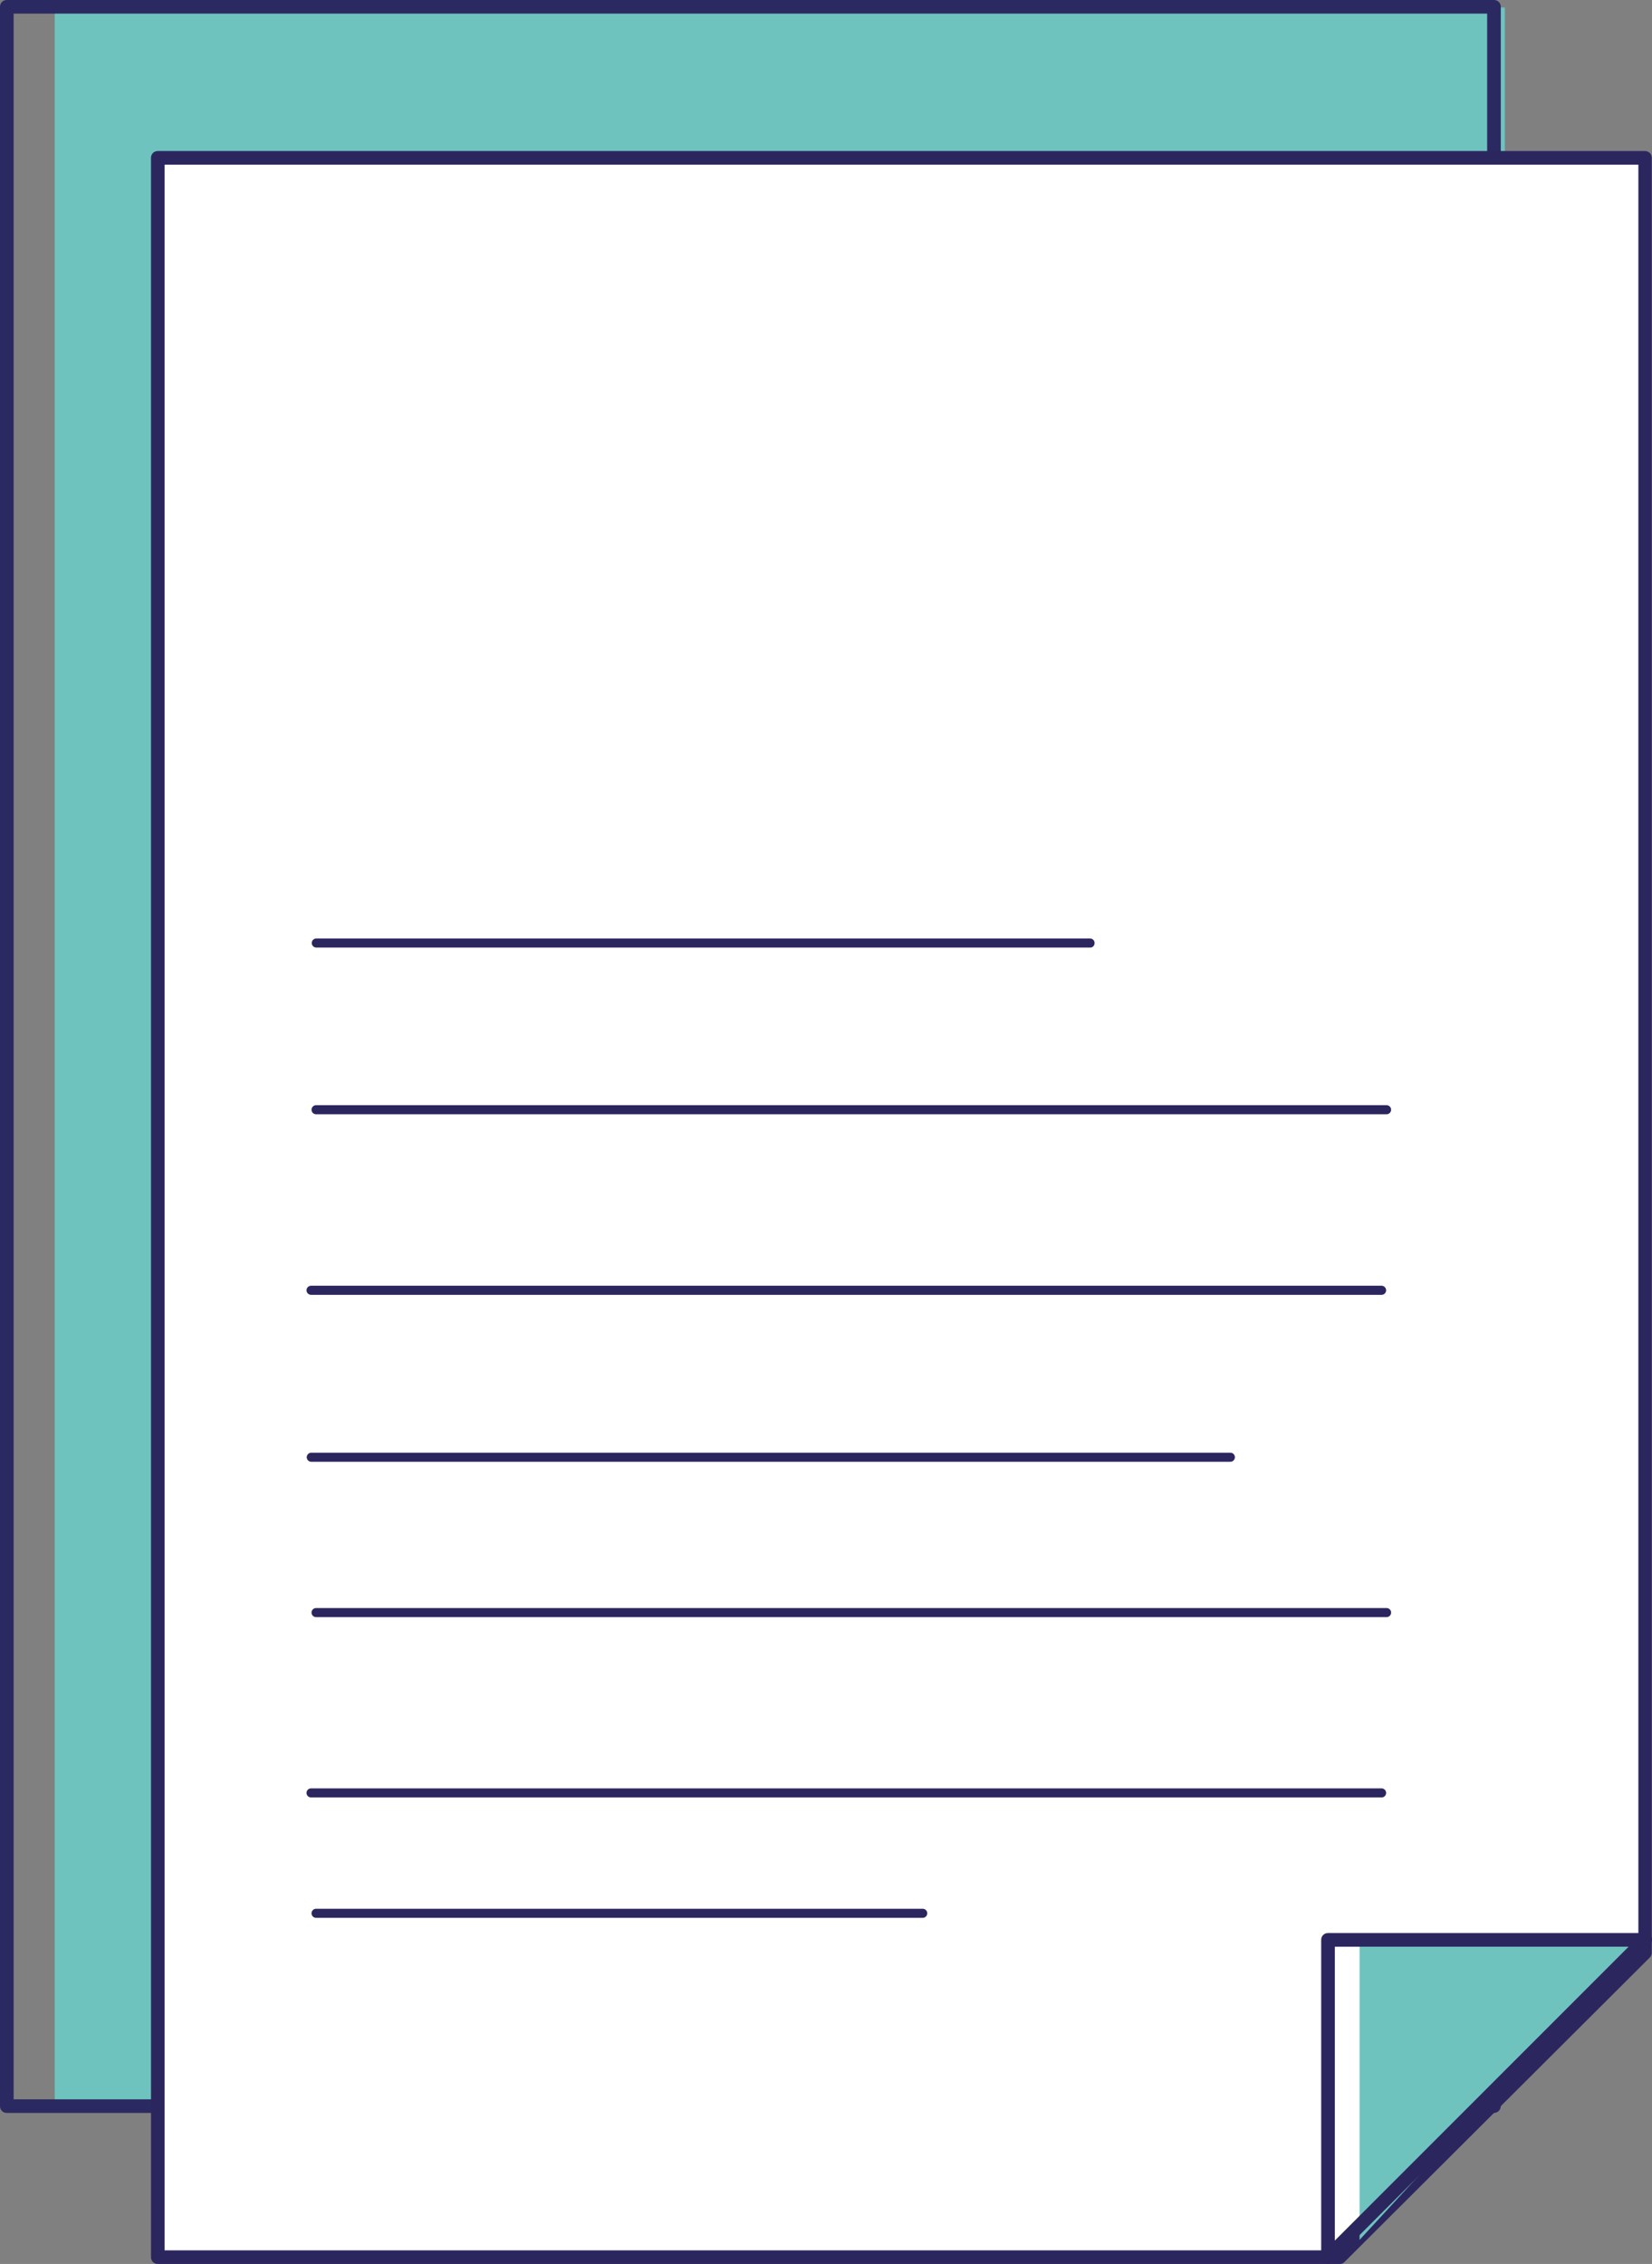 <?xml version="1.0" encoding="utf-8"?>
<!-- Generator: Adobe Illustrator 26.0.2, SVG Export Plug-In . SVG Version: 6.00 Build 0)  -->
<svg version="1.1" id="Ebene_1" xmlns="http://www.w3.org/2000/svg" xmlns:xlink="http://www.w3.org/1999/xlink" x="0px" y="0px"
	 viewBox="0 0 72.76 99.68" style="enable-background:new 0 0 72.76 99.68;" xml:space="preserve">
<rect x="0" y="0" width="72.76" height="99.68" fill="#808080" stroke="none"/>
<style type="text/css">
	.st0{fill:#6EC3BF;}
	.st1{clip-path:url(#SVGID_00000015324453456762527950000008291386053393729707_);}
	.st2{fill:#2B2961;}
	.st3{clip-path:url(#SVGID_00000083055204450591624410000011953198517797665723_);}
	.st4{clip-path:url(#SVGID_00000167393439653438641120000017093373821398800015_);}
	.st5{clip-path:url(#SVGID_00000134236382625208881530000017032891876663395237_);}
	.st6{clip-path:url(#SVGID_00000076577246687437653180000004205576581856394113_);}
	.st7{clip-path:url(#SVGID_00000163760974183045349930000001770607121885311116_);}
	.st8{clip-path:url(#SVGID_00000119836596901462233570000001465095891330739381_);}
	.st9{clip-path:url(#SVGID_00000116198942290105451600000009709160106534968705_);}
	.st10{clip-path:url(#SVGID_00000013873325332411183400000009591531556275117198_);}
	.st11{clip-path:url(#SVGID_00000013882947405155183470000014205763833282148502_);}
	.st12{clip-path:url(#SVGID_00000054248206881565656890000014875206823814589366_);}
	.st13{clip-path:url(#SVGID_00000137125335137021947130000009369370556320224669_);}
	.st14{clip-path:url(#SVGID_00000149363996073324669560000013840870658822098824_);}
	.st15{clip-path:url(#SVGID_00000068636069985992696430000005174074746414174859_);}
	.st16{clip-path:url(#SVGID_00000181064768670890064970000014781499286202153399_);}
	.st17{clip-path:url(#SVGID_00000055671218627009937830000003557349344649120157_);}
	.st18{clip-path:url(#SVGID_00000075871521549175662950000003634097320260996014_);}
	.st19{clip-path:url(#SVGID_00000169556219689251709670000015997198192795662984_);}
	.st20{clip-path:url(#SVGID_00000155829031919339194850000014482798120370452624_);}
	.st21{clip-path:url(#SVGID_00000059285698956598294870000013186275207152619654_);}
	.st22{clip-path:url(#SVGID_00000061449715896399789600000016687084979977165734_);}
	.st23{clip-path:url(#SVGID_00000048498757221972937430000000660930529923916201_);}
	.st24{clip-path:url(#SVGID_00000007426788438972187240000014230012788908061078_);}
	.st25{clip-path:url(#SVGID_00000015318271571902043530000016283621316935448203_);}
	.st26{clip-path:url(#SVGID_00000181794449819366304630000011611854702219261062_);}
	.st27{clip-path:url(#SVGID_00000170971814254318381190000000327804668090016925_);}
	.st28{clip-path:url(#SVGID_00000138566916921128790310000007179894096643728792_);}
	.st29{clip-path:url(#SVGID_00000034084606363814544460000006233592379705495961_);}
	.st30{clip-path:url(#SVGID_00000034769541758791710050000010830993515014854785_);}
	.st31{clip-path:url(#SVGID_00000101098568764346085830000006088637329423303851_);}
	.st32{clip-path:url(#SVGID_00000029747566645587175760000013670181414358403263_);}
	.st33{clip-path:url(#SVGID_00000130609102834212002600000012332859244934108334_);}
	.st34{clip-path:url(#SVGID_00000080911584269770055380000011739678553084455041_);}
	.st35{clip-path:url(#SVGID_00000177482484565912170910000017232482115915845284_);}
	.st36{clip-path:url(#SVGID_00000070114533718842166920000000099432482267710348_);}
	.st37{clip-path:url(#SVGID_00000007391785209275236670000001311979819988810934_);}
	.st38{clip-path:url(#SVGID_00000114756321654057802260000011252411227571095741_);}
	.st39{clip-path:url(#SVGID_00000173863372361184927400000003359426435014437014_);}
	.st40{clip-path:url(#SVGID_00000140000631833396595940000008363700451352792964_);}
	.st41{clip-path:url(#SVGID_00000119108811049032838040000009556701339882273963_);}
	.st42{clip-path:url(#SVGID_00000151519655659245424000000008883613144868164489_);}
	.st43{clip-path:url(#SVGID_00000083063660181005758990000014598075462680755344_);}
	.st44{clip-path:url(#SVGID_00000016041747073483874160000013750234409152081599_);}
	.st45{clip-path:url(#SVGID_00000111179859922515381880000001892993916598730122_);}
	.st46{clip-path:url(#SVGID_00000088128511640990000030000010257135410728108977_);}
	.st47{clip-path:url(#SVGID_00000029727849208893753890000012685240463125019058_);}
	.st48{clip-path:url(#SVGID_00000059291164209727072410000001096779130839590310_);}
	.st49{clip-path:url(#SVGID_00000092457237389064440690000003021849805909804479_);}
	.st50{clip-path:url(#SVGID_00000170965478792902659140000011483308936556806052_);}
	.st51{clip-path:url(#SVGID_00000023249571866632136770000006456618916845964446_);}
	.st52{clip-path:url(#SVGID_00000101086304664948929230000006183428758785837725_);}
	.st53{clip-path:url(#SVGID_00000006672460782571009530000009849854095349037731_);}
	.st54{clip-path:url(#SVGID_00000051359880603658593680000006669845126306862472_);}
	.st55{clip-path:url(#SVGID_00000180368866488574223380000017827672217657513608_);}
	.st56{clip-path:url(#SVGID_00000106108761839609206170000004608816329927610497_);}
	.st57{clip-path:url(#SVGID_00000150082977045844274880000006024342498757724591_);}
	.st58{clip-path:url(#SVGID_00000164486162431782106470000016610216488472148370_);}
	.st59{clip-path:url(#SVGID_00000006691639487668197890000010507294684733656998_);}
	.st60{clip-path:url(#SVGID_00000174597645259215661370000001796756999485179779_);}
	.st61{clip-path:url(#SVGID_00000102533103988888383360000004251310667033111177_);}
	.st62{clip-path:url(#SVGID_00000118377270914807872150000016211155738938809279_);}
	.st63{clip-path:url(#SVGID_00000042005629801781239230000011817146259792687001_);}
	.st64{clip-path:url(#SVGID_00000149341255557901275870000011935364046697169834_);}
	.st65{clip-path:url(#SVGID_00000003063414599742880380000010556591558834256786_);}
	.st66{clip-path:url(#SVGID_00000119075543918722135590000007798404863726503340_);}
	.st67{clip-path:url(#SVGID_00000160160426079292906440000004882105946451218097_);}
	.st68{clip-path:url(#SVGID_00000016792379721311128370000009713747239824587415_);}
	.st69{clip-path:url(#SVGID_00000152238206285780260170000006565013386547765645_);}
	.st70{clip-path:url(#SVGID_00000163048274985485059910000014119837389890253452_);}
	.st71{clip-path:url(#SVGID_00000121275986623572140020000015328030545191995560_);}
	.st72{clip-path:url(#SVGID_00000151535402046997423620000016068418391040523197_);}
	.st73{clip-path:url(#SVGID_00000168797120686220445200000005323639688732779451_);}
	.st74{clip-path:url(#SVGID_00000042734508002242385410000005620763861761232790_);}
	.st75{clip-path:url(#SVGID_00000049921719848900770110000001365441982615946629_);}
	.st76{clip-path:url(#SVGID_00000096755611482360140170000006945086726980946085_);}
	.st77{clip-path:url(#SVGID_00000119806008145201569060000000425512868929059461_);}
	.st78{clip-path:url(#SVGID_00000091014049210325488740000001890933620713037729_);}
	.st79{clip-path:url(#SVGID_00000145019236735871090420000010445732794679058567_);}
	.st80{clip-path:url(#SVGID_00000150823320877907527180000011344817410944369069_);}
	.st81{clip-path:url(#SVGID_00000129170966081394148450000017813253977671360429_);}
	.st82{clip-path:url(#SVGID_00000083079275111251100070000015983321389531210391_);}
	.st83{clip-path:url(#SVGID_00000137825950367779137140000000538261958915153076_);}
	.st84{clip-path:url(#SVGID_00000124843899177354470600000006859692851397776515_);}
	.st85{clip-path:url(#SVGID_00000151537104330591981210000001977810472427694751_);}
	.st86{clip-path:url(#SVGID_00000060023990111360578030000010413422656310344846_);}
	.st87{clip-path:url(#SVGID_00000129194432358115231290000002792297259406415277_);}
	.st88{clip-path:url(#SVGID_00000152265919994808781760000002391514380524196535_);}
	.st89{clip-path:url(#SVGID_00000178205461979602089330000014482761307753074868_);}
	.st90{clip-path:url(#SVGID_00000098199475734868091190000007533404552222660741_);}
	.st91{clip-path:url(#SVGID_00000103248303583662292620000008617630095067179414_);}
	.st92{clip-path:url(#SVGID_00000164496514403360889440000002711666249612344475_);}
	.st93{clip-path:url(#SVGID_00000080905708735962976920000013602499667195682236_);}
	.st94{clip-path:url(#SVGID_00000147185304333992740160000018367667128672506002_);}
	.st95{clip-path:url(#SVGID_00000058579165501146575720000015985311228559578266_);}
	.st96{clip-path:url(#SVGID_00000166653419038015170260000005404834323344245128_);}
	.st97{clip-path:url(#SVGID_00000106848595569359262570000016770268628855637120_);}
	.st98{clip-path:url(#SVGID_00000130624955219763243920000002483280684850393234_);}
	.st99{clip-path:url(#SVGID_00000107583304960383454270000000342224110634579090_);}
	.st100{clip-path:url(#SVGID_00000161605770844563330750000006236863761000585659_);}
	.st101{clip-path:url(#SVGID_00000039108544659408907700000011694026927848830618_);}
	.st102{clip-path:url(#SVGID_00000183220999415169283210000004581636674529881518_);}
	.st103{clip-path:url(#SVGID_00000098198303610595382070000015910074363150159490_);}
	.st104{clip-path:url(#SVGID_00000095311950545458063890000003821137010609596828_);}
	.st105{clip-path:url(#SVGID_00000133518474060878770740000014541995347818971564_);}
	.st106{clip-path:url(#SVGID_00000051354151430872589630000006915745252885341077_);}
	.st107{clip-path:url(#SVGID_00000074423094147384286100000001367697876334346681_);}
	.st108{clip-path:url(#SVGID_00000101084538215470608100000004683000859069027496_);}
	.st109{clip-path:url(#SVGID_00000150806685878383307610000017858933942602292144_);}
	.st110{clip-path:url(#SVGID_00000179624281488104038840000011914249722009612686_);}
	.st111{clip-path:url(#SVGID_00000126322586046504945490000012426952764270281378_);}
	.st112{clip-path:url(#SVGID_00000116934261821590682530000013622287610238426765_);}
	.st113{clip-path:url(#SVGID_00000146488384033402725730000009542649703183013550_);}
	.st114{clip-path:url(#SVGID_00000112626088806469517790000016175621447042951082_);}
	.st115{clip-path:url(#SVGID_00000093177876142316527260000004390121105648881797_);}
	.st116{clip-path:url(#SVGID_00000016785730922791841040000011764757354968061059_);}
	.st117{clip-path:url(#SVGID_00000075143159172934131160000000723005997555761825_);}
	.st118{clip-path:url(#SVGID_00000060019115001421975100000000848715859104864128_);}
	.st119{clip-path:url(#SVGID_00000028319775376465962520000004573364597337909690_);}
	.st120{clip-path:url(#SVGID_00000118383915417104821770000013526931197445848500_);}
	.st121{clip-path:url(#SVGID_00000100341090884903897910000005246576651206426758_);}
	.st122{clip-path:url(#SVGID_00000160165584580158414240000005063296226777127595_);}
	.st123{clip-path:url(#SVGID_00000058561696260163607240000009539093946812428433_);}
	.st124{clip-path:url(#SVGID_00000180361151822767318590000017425597458365315473_);}
	.st125{clip-path:url(#SVGID_00000077314066630743549310000005146619975248949164_);}
	.st126{clip-path:url(#SVGID_00000107560730557942100820000002129325130005704884_);}
	.st127{clip-path:url(#SVGID_00000093168456565808345600000002732069051344094338_);}
	.st128{clip-path:url(#SVGID_00000175305214535783940790000001041592855716938368_);}
	.st129{clip-path:url(#SVGID_00000183929847358356380030000013926010316350516658_);}
	.st130{clip-path:url(#SVGID_00000114043929663297144840000001602807332283041968_);}
	.st131{clip-path:url(#SVGID_00000039831484924010899760000007848303880532917922_);}
	.st132{clip-path:url(#SVGID_00000182514376075296488440000016763702071296568209_);}
	.st133{clip-path:url(#SVGID_00000060739994967060970820000008462060276607240854_);}
	.st134{clip-path:url(#SVGID_00000106117037815078565120000016690176000480733868_);}
	.st135{clip-path:url(#SVGID_00000171687970182954614750000001455070382234840459_);}
	.st136{clip-path:url(#SVGID_00000096774324062028281520000003797811764516217754_);}
	.st137{clip-path:url(#SVGID_00000156589959122805754850000008400403754811729340_);}
	.st138{clip-path:url(#SVGID_00000042712864840361577830000009218574344788811942_);}
	.st139{clip-path:url(#SVGID_00000160910385357095399480000017630015493450081693_);}
	.st140{clip-path:url(#SVGID_00000078026809412986178970000005121982652344992648_);}
	.st141{clip-path:url(#SVGID_00000137109623457071117420000017713289796177253304_);}
	.st142{clip-path:url(#SVGID_00000012461605289607893760000000940153947793741752_);}
	.st143{clip-path:url(#SVGID_00000073685317531556615060000004556019584526083749_);}
	.st144{clip-path:url(#SVGID_00000178170314175787888300000010417473215689807805_);}
	.st145{clip-path:url(#SVGID_00000088118195916227880620000017294465473851136443_);}
	.st146{clip-path:url(#SVGID_00000133486728933420878090000004480763128175180984_);}
	.st147{clip-path:url(#SVGID_00000003086847210385318020000006706413100132306611_);}
	.st148{clip-path:url(#SVGID_00000084491856380543637810000016899950729097404851_);}
	.st149{clip-path:url(#SVGID_00000143587084768557882650000007983598706117814689_);}
	.st150{clip-path:url(#SVGID_00000141454717339952055200000016485775983237035190_);}
	.st151{clip-path:url(#SVGID_00000013881629623406170050000000637664439041855417_);}
	.st152{clip-path:url(#SVGID_00000115497680016488672090000017414920844362924967_);}
	.st153{clip-path:url(#SVGID_00000005979363261254566280000007047509809339160246_);}
	.st154{clip-path:url(#SVGID_00000035523449173765819710000008160341250320292274_);}
	.st155{clip-path:url(#SVGID_00000002378127765583354240000004207984536472828853_);}
	.st156{clip-path:url(#SVGID_00000145779263528956881380000001357637399499779979_);}
	.st157{clip-path:url(#SVGID_00000077290663992270911760000008272158578424147899_);}
	.st158{clip-path:url(#SVGID_00000128483330063669213410000013240397612308048527_);}
	.st159{clip-path:url(#SVGID_00000107566251935687936400000015344625520835484585_);}
	.st160{clip-path:url(#SVGID_00000020398669146411752840000017276103046115946172_);}
	.st161{clip-path:url(#SVGID_00000170244493332749858270000004850554848478689954_);}
	.st162{clip-path:url(#SVGID_00000132771347610155937410000000722789256436775074_);}
	.st163{clip-path:url(#SVGID_00000136394846771810058980000003170045134634672817_);}
	.st164{clip-path:url(#SVGID_00000024696540851269221400000009257858134845766062_);}
	.st165{clip-path:url(#SVGID_00000065772988619092195340000006922051055425227945_);}
	.st166{clip-path:url(#SVGID_00000107565480864166834500000016311095091670076826_);}
	.st167{clip-path:url(#SVGID_00000034079141187311561100000010513857994020164739_);}
	.st168{clip-path:url(#SVGID_00000108302046483298113890000008235904497220225674_);}
	.st169{clip-path:url(#SVGID_00000103968691003707108680000016804958293649812635_);}
	.st170{clip-path:url(#SVGID_00000139973233042842471580000009430128151901183917_);}
	.st171{clip-path:url(#SVGID_00000020364385655475922890000011397555778493027973_);}
	.st172{clip-path:url(#SVGID_00000075875750012491357610000014455897890946549655_);}
	.st173{clip-path:url(#SVGID_00000007403449230223568590000007195792997681980547_);}
	.st174{clip-path:url(#SVGID_00000030487241080090861140000001326415230526430134_);}
	.st175{clip-path:url(#SVGID_00000170247910823328721720000015326890986918578613_);}
	.st176{clip-path:url(#SVGID_00000163033144326825643610000016660511226216786840_);}
	.st177{clip-path:url(#SVGID_00000067229080528248163460000001870180833631232667_);}
	.st178{clip-path:url(#SVGID_00000021088707574280751620000008401094971455590027_);}
	.st179{clip-path:url(#SVGID_00000019647221669315525290000014977632182293519037_);}
	.st180{clip-path:url(#SVGID_00000114783492609627703460000017769859469851922313_);}
	.st181{clip-path:url(#SVGID_00000039100392891434241730000004273192693140326058_);}
	.st182{clip-path:url(#SVGID_00000033365836411563750880000004578473058083209392_);}
	.st183{clip-path:url(#SVGID_00000150096365465926243210000001351658134582655900_);}
	.st184{clip-path:url(#SVGID_00000053543315464534416020000015299664848877910402_);}
	.st185{clip-path:url(#SVGID_00000067918061553256403800000006992710517915145890_);}
	.st186{clip-path:url(#SVGID_00000016768656158496701190000006837818276256037560_);}
	.st187{clip-path:url(#SVGID_00000040564949825150709770000003280611985501513650_);}
	.st188{clip-path:url(#SVGID_00000035527757271494831350000016379901439097238971_);}
	.st189{clip-path:url(#SVGID_00000155856903143202559750000001585445228783280807_);}
	.st190{clip-path:url(#SVGID_00000128486890645247463240000001353909673317193139_);}
	.st191{clip-path:url(#SVGID_00000098933497970267347990000001139126799665492109_);}
	.st192{clip-path:url(#SVGID_00000029767595769431420310000003039718308963328664_);}
	.st193{clip-path:url(#SVGID_00000145744017561001696860000013146280206874648997_);}
	.st194{clip-path:url(#SVGID_00000178925606516353249400000003636621878809751701_);}
	.st195{clip-path:url(#SVGID_00000109017239101403693010000004216083194529691790_);}
	.st196{clip-path:url(#SVGID_00000169559878542528047110000018072640756483324092_);}
	.st197{clip-path:url(#SVGID_00000156571082507512933570000011305950438357546422_);}
	.st198{clip-path:url(#SVGID_00000114065351521472043420000001386934056957740690_);}
	.st199{clip-path:url(#SVGID_00000014616930142814233630000005438324924101893519_);}
	.st200{clip-path:url(#SVGID_00000012474529834477753520000018221629865118362249_);}
	.st201{clip-path:url(#SVGID_00000139971908110147119620000000424121233433023162_);}
	.st202{clip-path:url(#SVGID_00000005978142262022469550000015583454055196689077_);}
	.st203{clip-path:url(#SVGID_00000036221559237352553180000001160813023375565233_);}
	.st204{clip-path:url(#SVGID_00000137814399857515246580000011138877449482212261_);}
	.st205{clip-path:url(#SVGID_00000153677049392644637400000010420216424852754083_);}
	.st206{clip-path:url(#SVGID_00000070109463853646153540000011205107856084144282_);}
	.st207{clip-path:url(#SVGID_00000039851591324857401690000010711301234059199935_);}
	.st208{clip-path:url(#SVGID_00000062904394944107448390000015974249641622584726_);}
	.st209{clip-path:url(#SVGID_00000060012400080448600660000004640645166916523923_);}
	.st210{clip-path:url(#SVGID_00000027586323093277138280000002356505602323180714_);}
	.st211{clip-path:url(#SVGID_00000107566660799620406550000015294686452470466186_);}
	.st212{clip-path:url(#SVGID_00000175281001101571852720000007158589426247941007_);}
	.st213{clip-path:url(#SVGID_00000183211306466608030070000015195571624767853707_);}
	.st214{clip-path:url(#SVGID_00000026134195168557241610000015253802428532523927_);}
	.st215{clip-path:url(#SVGID_00000132047304970932455970000014661064046288471227_);}
	.st216{clip-path:url(#SVGID_00000112600618829083839550000009933136858448247427_);}
	.st217{clip-path:url(#SVGID_00000103958487021400372150000016369242621174763137_);}
	.st218{clip-path:url(#SVGID_00000119817248539060332120000002183048026003500170_);}
	.st219{clip-path:url(#SVGID_00000063607547084851379900000012112543502540915898_);}
	.st220{clip-path:url(#SVGID_00000062159160532555286140000008644138864730864053_);}
	.st221{clip-path:url(#SVGID_00000173854417138527751860000005058512245791519895_);}
	.st222{clip-path:url(#SVGID_00000090291139250831546820000002098499183664531902_);}
	.st223{clip-path:url(#SVGID_00000072242675946169147160000017648199530419962253_);}
	.st224{clip-path:url(#SVGID_00000137119967382236189690000004091313638700693139_);}
	.st225{clip-path:url(#SVGID_00000089532755026043154650000006389539802064982144_);}
	.st226{clip-path:url(#SVGID_00000042734151111559831200000016731472485706449330_);}
	.st227{clip-path:url(#SVGID_00000021117732736809263290000013152203486948094382_);}
	.st228{clip-path:url(#SVGID_00000004541665080610118910000012397949541056467639_);}
	.st229{clip-path:url(#SVGID_00000013165421305086823580000011007246142022928551_);}
	.st230{clip-path:url(#SVGID_00000155129442586800055800000002135259813225049487_);}
	.st231{clip-path:url(#SVGID_00000177446382356751274580000017687619353401065346_);}
	.st232{clip-path:url(#SVGID_00000011740410499833313200000000388842801102171309_);}
	.st233{clip-path:url(#SVGID_00000020361477619238966930000006183445348696997305_);}
	.st234{clip-path:url(#SVGID_00000011002449440412569400000016083802138610430351_);}
	.st235{clip-path:url(#SVGID_00000111882069865305675070000009666039074310062256_);}
	.st236{clip-path:url(#SVGID_00000053547120960982221030000010050388495840188087_);}
	.st237{clip-path:url(#SVGID_00000178200409820687660260000012867271027701144251_);}
	.st238{clip-path:url(#SVGID_00000000937784130247604560000002015706135459208861_);}
	.st239{clip-path:url(#SVGID_00000127029648797444003480000008588362410374237826_);}
	.st240{clip-path:url(#SVGID_00000110444133009772343970000006575576499769661824_);}
	.st241{clip-path:url(#SVGID_00000168802845353684744980000002644886998664265370_);}
	.st242{clip-path:url(#SVGID_00000073703152077537200910000013181267612456689847_);}
	.st243{clip-path:url(#SVGID_00000174560445339594523310000001410456615476276373_);}
	.st244{clip-path:url(#SVGID_00000157265809509749008190000015288949862991048859_);}
	.st245{clip-path:url(#SVGID_00000168827243131301893160000004911433523570144906_);}
	.st246{clip-path:url(#SVGID_00000145034425353089187780000009143614173517144202_);}
	.st247{clip-path:url(#SVGID_00000059288311981260083020000004980198360971079302_);}
	.st248{clip-path:url(#SVGID_00000030450342130974811650000014786121046923083399_);}
	.st249{clip-path:url(#SVGID_00000047036607846358237090000016547302084683401912_);}
	.st250{clip-path:url(#SVGID_00000050624396473680770690000012389018917994894756_);}
	.st251{clip-path:url(#SVGID_00000114774521163581903280000012772327124894422159_);}
	.st252{clip-path:url(#SVGID_00000115480036452492655050000002079990122276537221_);}
	.st253{clip-path:url(#SVGID_00000024700386988320923580000000645997486301970072_);}
	.st254{clip-path:url(#SVGID_00000181804022072517212590000013348384816969322153_);}
	.st255{clip-path:url(#SVGID_00000080891085486964168050000011482522244702728369_);}
	.st256{clip-path:url(#SVGID_00000178923061342816988560000013225053965471801497_);}
	.st257{clip-path:url(#SVGID_00000092434420617124887320000004971706898598562195_);}
	.st258{clip-path:url(#SVGID_00000135683039789827301900000010923274825238317498_);}
	.st259{clip-path:url(#SVGID_00000044155520680389199390000017283668414920273832_);}
	.st260{clip-path:url(#SVGID_00000162335761209589815030000009103690359645171371_);}
	.st261{clip-path:url(#SVGID_00000103980018778790732850000003091542193548603032_);}
	.st262{clip-path:url(#SVGID_00000100358082000009188220000008529085288465329044_);}
	.st263{clip-path:url(#SVGID_00000001645061975479853990000002773163693977590944_);}
	.st264{clip-path:url(#SVGID_00000078005973154631930940000010442273065208343466_);}
	.st265{clip-path:url(#SVGID_00000029730186686827856230000007745920856324393131_);}
	.st266{clip-path:url(#SVGID_00000045601388063099100280000015744230095111475871_);}
	.st267{clip-path:url(#SVGID_00000096056460246016101170000003984581723787113604_);}
	.st268{clip-path:url(#SVGID_00000059295915883218453740000003935624653385362620_);}
	.st269{clip-path:url(#SVGID_00000083057204503689378490000010077535457769648003_);}
	.st270{clip-path:url(#SVGID_00000163768523830949036410000014841381401019892379_);}
	.st271{clip-path:url(#SVGID_00000065782390442241230560000000155553894894846622_);}
	.st272{clip-path:url(#SVGID_00000083775811645520792300000006576803595074354615_);}
	.st273{clip-path:url(#SVGID_00000065041878948974479800000012164853291745001642_);}
	.st274{clip-path:url(#SVGID_00000175319457147142887370000004800079034668691854_);}
	.st275{clip-path:url(#SVGID_00000158737915099320307680000004381245449791441797_);}
	.st276{clip-path:url(#SVGID_00000001643228902267510030000017251195038837351817_);}
	.st277{clip-path:url(#SVGID_00000074405283088330325850000007734269089299525046_);}
	.st278{clip-path:url(#SVGID_00000077291712067806559740000017517845739280765085_);}
	.st279{clip-path:url(#SVGID_00000114780384306572692230000011496741088417437359_);}
	.st280{clip-path:url(#SVGID_00000026163913274123799020000002734649792368135567_);}
	.st281{clip-path:url(#SVGID_00000026851822672961426760000004954893636551926179_);}
	.st282{clip-path:url(#SVGID_00000120523733825304276410000004254066014574693542_);}
	.st283{clip-path:url(#SVGID_00000129194126177143773900000002888357382630494132_);}
	.st284{clip-path:url(#SVGID_00000163042246838937635400000015028192329900832697_);}
	.st285{clip-path:url(#SVGID_00000077286162612207905810000009901456551166519203_);}
	.st286{clip-path:url(#SVGID_00000028324550306582746340000009766773510660040068_);}
	.st287{clip-path:url(#SVGID_00000068672591751768966740000016299462395095655831_);}
	.st288{clip-path:url(#SVGID_00000131352566094591194340000012761089497878940349_);}
	.st289{clip-path:url(#SVGID_00000116953932449588199600000001323532430648896182_);}
	.st290{clip-path:url(#SVGID_00000022524062400346606010000005559214676572502153_);}
	.st291{clip-path:url(#SVGID_00000137829994752343441420000015817194869727428276_);}
	.st292{clip-path:url(#SVGID_00000104695399499949815210000010977241990235464609_);}
	.st293{clip-path:url(#SVGID_00000113338299794126357310000000084383318758284214_);}
	.st294{clip-path:url(#SVGID_00000109018942158784405430000011704836314523226293_);}
	.st295{clip-path:url(#SVGID_00000056416590313448016610000018442149353687024309_);}
	.st296{clip-path:url(#SVGID_00000140718304429759288420000002656869192957382812_);}
	.st297{clip-path:url(#SVGID_00000095302342767996509490000011445907933912827537_);}
	.st298{clip-path:url(#SVGID_00000081625489002011826260000007453822406482681513_);}
	.st299{clip-path:url(#SVGID_00000005269094959454602340000005375596901459293319_);}
	.st300{clip-path:url(#SVGID_00000035530230451025938860000018413866696375272639_);}
	.st301{clip-path:url(#SVGID_00000035509055744311513960000016973058174403201419_);}
	.st302{clip-path:url(#SVGID_00000106836062187287172520000000528276324164610219_);}
	.st303{clip-path:url(#SVGID_00000155852624210758975180000015341855585536806333_);}
	.st304{clip-path:url(#SVGID_00000093855418406634227020000013367486565112255672_);}
	.st305{clip-path:url(#SVGID_00000077309304204260410990000013708744485865705900_);}
	.st306{clip-path:url(#SVGID_00000099631068741129560580000001833946058225791128_);}
	.st307{clip-path:url(#SVGID_00000124878974697222696180000002300889938938194564_);}
	.st308{clip-path:url(#SVGID_00000124861892586319319400000003978801033065979779_);}
	.st309{clip-path:url(#SVGID_00000106836660498348655600000013331415596717464228_);}
	.st310{clip-path:url(#SVGID_00000098205464520091197030000013091949085380805506_);}
	.st311{clip-path:url(#SVGID_00000075859794362065229970000004238660042460026025_);}
	.st312{clip-path:url(#SVGID_00000026130974630046095140000003085553901637029049_);}
	.st313{clip-path:url(#SVGID_00000106859105124867400460000008239911684643576494_);}
	.st314{clip-path:url(#SVGID_00000176025407964869571090000005486270494754109590_);}
	.st315{clip-path:url(#SVGID_00000146472126862672784070000006663228271110223037_);}
	.st316{clip-path:url(#SVGID_00000111890070624089068450000012743107209987240618_);}
	.st317{clip-path:url(#SVGID_00000034085577694199805640000001910541924059189641_);}
	.st318{clip-path:url(#SVGID_00000019650989445392008650000015298902320549274041_);}
	.st319{clip-path:url(#SVGID_00000155826933825365339830000017487010747089930923_);}
	.st320{clip-path:url(#SVGID_00000173159942020710259710000007797712169406418591_);}
	.st321{clip-path:url(#SVGID_00000008127759785124189990000015544741929722798525_);}
	.st322{clip-path:url(#SVGID_00000053521638836082296440000008557169069645487030_);}
	.st323{clip-path:url(#SVGID_00000012471294807177172570000007342625408256440215_);}
	.st324{clip-path:url(#SVGID_00000038407287521852854800000002730575513371846820_);}
	.st325{clip-path:url(#SVGID_00000021841255402100654340000010763721297580978842_);}
	.st326{clip-path:url(#SVGID_00000165234158416160066030000012463250969279380662_);}
	.st327{clip-path:url(#SVGID_00000015324236435271373140000003089779330089996444_);}
	.st328{clip-path:url(#SVGID_00000142870554928803349480000004599375127614480298_);}
	.st329{clip-path:url(#SVGID_00000156553301899243002330000000441752659563485102_);}
	.st330{clip-path:url(#SVGID_00000008151081335099869870000001987661398015334828_);}
	.st331{clip-path:url(#SVGID_00000145040724426695490930000010906908354549960592_);}
	.st332{clip-path:url(#SVGID_00000103967334985636997820000006407689167737564559_);}
	.st333{clip-path:url(#SVGID_00000165925925443241043320000016456099256792998817_);}
	.st334{clip-path:url(#SVGID_00000049179422972348848130000003391725077403452035_);}
	.st335{clip-path:url(#SVGID_00000125582088578989671750000012427130411833984183_);}
	.st336{clip-path:url(#SVGID_00000165210064901134680600000018373982462564907151_);}
	.st337{clip-path:url(#SVGID_00000113341393784862459090000018152420950317696948_);}
	.st338{clip-path:url(#SVGID_00000026137604514428458920000008381021571359124097_);}
	.st339{clip-path:url(#SVGID_00000176027436465158962900000013088898737879738786_);}
	.st340{clip-path:url(#SVGID_00000118381753141091937410000010078283414579691411_);}
	.st341{clip-path:url(#SVGID_00000003825640337777808760000002092536630381567644_);}
	.st342{clip-path:url(#SVGID_00000006670613157604712650000012179248821808018311_);}
	.st343{clip-path:url(#SVGID_00000142154764616707301800000001496383737784408472_);}
	.st344{clip-path:url(#SVGID_00000160890222154488761800000012097272429991260572_);}
	.st345{clip-path:url(#SVGID_00000005239919312277619410000000736088831739797686_);}
	.st346{clip-path:url(#SVGID_00000018949714717743594700000001641121038654323628_);}
	.st347{clip-path:url(#SVGID_00000137855141991583885800000005402216734221560743_);}
	.st348{clip-path:url(#SVGID_00000031189048249382599780000006717806186944048308_);}
	.st349{clip-path:url(#SVGID_00000071554790519043238730000010420296088179787965_);}
	.st350{clip-path:url(#SVGID_00000005249098431235542680000012529078013546106031_);}
	.st351{clip-path:url(#SVGID_00000160187659833021846770000016902666772208527248_);}
	.st352{clip-path:url(#SVGID_00000124845773332928463400000017361444538095482559_);}
	.st353{clip-path:url(#SVGID_00000157986345256791468940000002759159133420017035_);}
	.st354{clip-path:url(#SVGID_00000061459274428331537730000017509547207252417670_);}
	.st355{clip-path:url(#SVGID_00000096757398376013819700000003664336534751912621_);}
	.st356{clip-path:url(#SVGID_00000032610094183433777410000003288701239477617568_);}
	.st357{clip-path:url(#SVGID_00000041996505342988689430000015611135806416308923_);}
	.st358{clip-path:url(#SVGID_00000133490933609840806930000002090348617965503623_);}
	.st359{clip-path:url(#SVGID_00000008846950098519730660000015308233341935744672_);}
	.st360{clip-path:url(#SVGID_00000044165104330880751020000012412599708942658450_);}
	.st361{clip-path:url(#SVGID_00000116932439804283597300000014703255248705874571_);}
	.st362{clip-path:url(#SVGID_00000054963632171329719230000007426908983505754262_);}
	.st363{clip-path:url(#SVGID_00000060002621148723164890000012594697084184699567_);}
	.st364{clip-path:url(#SVGID_00000168830678754194552020000001889228956250786446_);}
	.st365{clip-path:url(#SVGID_00000120533726459035072730000007935381236727433901_);}
	.st366{clip-path:url(#SVGID_00000018214361961289389030000003897148293016550814_);}
	.st367{clip-path:url(#SVGID_00000128453547012834101930000016369360034381855404_);}
	.st368{clip-path:url(#SVGID_00000167376647618473070150000006801387149990849923_);}
	.st369{clip-path:url(#SVGID_00000177480824635243679930000018287749928995901356_);}
	.st370{clip-path:url(#SVGID_00000120543737495055099230000012314732391129523597_);}
	.st371{clip-path:url(#SVGID_00000000203986592272850040000010686099579959632809_);}
	.st372{clip-path:url(#SVGID_00000065757973709071391340000004270714689850798008_);}
	.st373{clip-path:url(#SVGID_00000016077372926671153320000015895877325437682049_);}
	.st374{clip-path:url(#SVGID_00000030482202467679879270000002015658328757589404_);}
	.st375{clip-path:url(#SVGID_00000123414253566138491770000011834277192770356624_);}
	.st376{clip-path:url(#SVGID_00000091000837824300726950000005526013888781902485_);}
	.st377{clip-path:url(#SVGID_00000032640961319242439300000004033010201522821522_);}
	.st378{clip-path:url(#SVGID_00000174569586597062684450000018020077679636371842_);}
	.st379{clip-path:url(#SVGID_00000114071453564753808820000002118415659389594526_);}
	.st380{clip-path:url(#SVGID_00000154390171538662415270000008484412103387766701_);}
	.st381{clip-path:url(#SVGID_00000049203724286300740820000004328053699604594583_);}
	.st382{clip-path:url(#SVGID_00000083808882880614113440000005238593499071703723_);}
	.st383{clip-path:url(#SVGID_00000111180836208994887300000008552714493636109747_);}
	.st384{clip-path:url(#SVGID_00000145746798710888460980000002736110917024068528_);}
	.st385{clip-path:url(#SVGID_00000165949460317635812970000008975281334864032426_);}
	.st386{clip-path:url(#SVGID_00000023246797372531576700000014132969007225519232_);}
	.st387{clip-path:url(#SVGID_00000011015728135306898850000003134395760054651802_);}
	.st388{clip-path:url(#SVGID_00000072995259179018159000000012939403209865732749_);}
	.st389{clip-path:url(#SVGID_00000178894581460764672090000002847520436420282783_);}
	.st390{clip-path:url(#SVGID_00000065753337943305918220000012835406808770838156_);}
	.st391{clip-path:url(#SVGID_00000044142024622206873540000007495166205480913563_);}
	.st392{clip-path:url(#SVGID_00000032607933015370607520000015848726911348785811_);}
	.st393{clip-path:url(#SVGID_00000024709640473817676310000006578817453772431516_);}
	.st394{clip-path:url(#SVGID_00000160157454347099726790000014356832487539603854_);}
	.st395{clip-path:url(#SVGID_00000021805004426970936160000012527556682768217472_);}
	.st396{clip-path:url(#SVGID_00000078738656614792119540000014861871643601572028_);}
	.st397{clip-path:url(#SVGID_00000018223220245646095720000005028354194004221333_);}
	.st398{clip-path:url(#SVGID_00000003106664277699264990000001137249607130724788_);}
	.st399{clip-path:url(#SVGID_00000004529838173155868000000008008074675673924507_);}
	.st400{clip-path:url(#SVGID_00000085967808152917931700000002387074252735125670_);}
	.st401{clip-path:url(#SVGID_00000182487665344897758080000006667685556245232814_);}
	.st402{clip-path:url(#SVGID_00000063623896254235863830000001474757512533349049_);}
	.st403{clip-path:url(#SVGID_00000159429893489286450130000009261827311670135227_);}
	.st404{clip-path:url(#SVGID_00000043428546061889834990000001075932998252379834_);}
	.st405{clip-path:url(#SVGID_00000143608450438946429060000015882790946462126731_);}
	.st406{clip-path:url(#SVGID_00000013893136313206541790000015692068126542920328_);}
	.st407{clip-path:url(#SVGID_00000024691372119827334200000009272061216538216366_);}
	.st408{clip-path:url(#SVGID_00000010296699661984004400000009832740069249991602_);}
	.st409{clip-path:url(#SVGID_00000033349635634208973690000014146532142284507011_);}
	.st410{clip-path:url(#SVGID_00000150092052338956446150000012233213106505206453_);}
	.st411{clip-path:url(#SVGID_00000098925989527732256840000009869713309079015835_);}
	.st412{clip-path:url(#SVGID_00000152986327829725060660000005653225107768407441_);}
	.st413{clip-path:url(#SVGID_00000176021654727839807180000011472397279099430806_);}
	.st414{clip-path:url(#SVGID_00000103233098380311789640000010408683114876644240_);}
	.st415{clip-path:url(#SVGID_00000042016912729509551580000005898888763448706987_);}
	.st416{clip-path:url(#SVGID_00000062874090590785205060000012791389185992059278_);}
	.st417{clip-path:url(#SVGID_00000154404347226379433930000010243468832994668689_);}
	.st418{clip-path:url(#SVGID_00000007401849814043060440000016394049362443108779_);}
	.st419{clip-path:url(#SVGID_00000032628999647865587500000005626311505725158813_);}
	.st420{clip-path:url(#SVGID_00000115474444315068552610000003640129508341765280_);}
	.st421{clip-path:url(#SVGID_00000052094121721293121910000016304354570908806569_);}
	.st422{clip-path:url(#SVGID_00000078021258644053039460000011174160596112049337_);}
	.st423{clip-path:url(#SVGID_00000092445609965044679830000012463666034520786835_);}
	.st424{clip-path:url(#SVGID_00000181809992678245198220000003653846616520342717_);}
	.st425{clip-path:url(#SVGID_00000110442533361848141340000016662782580849468334_);}
	.st426{clip-path:url(#SVGID_00000027569695674384370070000015557486317310004380_);}
	.st427{clip-path:url(#SVGID_00000089542497468090867990000006588957699627564934_);}
	.st428{clip-path:url(#SVGID_00000010993480303377327320000013602387565977689519_);}
	.st429{clip-path:url(#SVGID_00000152229394941565855830000014162821934906020795_);}
	.st430{clip-path:url(#SVGID_00000005980675450214081770000009529714777023143839_);}
	.st431{clip-path:url(#SVGID_00000072272348625318842680000006200036544397212597_);}
	.st432{clip-path:url(#SVGID_00000139292517796344679090000004191761376532813982_);}
	.st433{clip-path:url(#SVGID_00000161612008941902684970000017596977297886601657_);}
	.st434{clip-path:url(#SVGID_00000039107978402450131190000016992969020710089367_);}
	.st435{clip-path:url(#SVGID_00000175297415200670728040000015430586597691560119_);}
	.st436{clip-path:url(#SVGID_00000070106214880583164030000011340913051958109321_);}
	.st437{clip-path:url(#SVGID_00000172435213340888903210000008049132136324544396_);}
	.st438{clip-path:url(#SVGID_00000096058774478265237490000016268315197642929037_);}
	.st439{clip-path:url(#SVGID_00000092444482472575622730000001994274406467806641_);}
	.st440{clip-path:url(#SVGID_00000103980930389995230180000018128767254240130714_);}
	.st441{clip-path:url(#SVGID_00000067941432374055036610000011634179199049360827_);}
	.st442{clip-path:url(#SVGID_00000067950255158861685910000005834172077546949045_);}
	.st443{clip-path:url(#SVGID_00000170247129802722899840000010610807248951058862_);}
	.st444{clip-path:url(#SVGID_00000052786928799456028300000011694857582578778815_);}
	.st445{clip-path:url(#SVGID_00000136392287916099001810000001632982461297627060_);}
	.st446{clip-path:url(#SVGID_00000155861377223742025490000014091571958224947608_);}
	.st447{clip-path:url(#SVGID_00000065781468924560294790000002045404582895188360_);}
	.st448{clip-path:url(#SVGID_00000120555315353688826960000015392781240856364722_);}
	.st449{clip-path:url(#SVGID_00000108298858610883664810000011663029701128279194_);}
	.st450{clip-path:url(#SVGID_00000136379767081790949440000002050071131433731211_);}
	.st451{clip-path:url(#SVGID_00000148646614431069212560000002274511913131398809_);}
	.st452{clip-path:url(#SVGID_00000135659630010417321720000002737983256617532860_);}
	.st453{clip-path:url(#SVGID_00000037681418896721123350000001465142253108746167_);}
	.st454{clip-path:url(#SVGID_00000011734000457737039200000016771137690278266247_);}
	.st455{clip-path:url(#SVGID_00000125578007228512140730000018437998183637920681_);}
	.st456{clip-path:url(#SVGID_00000108278463395033449500000018236956909530749876_);}
	.st457{clip-path:url(#SVGID_00000170989758329898455180000008156384988609286552_);}
	.st458{clip-path:url(#SVGID_00000124884020884786837770000008966914381433470621_);}
	.st459{clip-path:url(#SVGID_00000058570226872463815910000016808806694898424448_);}
	.st460{clip-path:url(#SVGID_00000003800559636593290620000002462461863057843903_);}
	.st461{clip-path:url(#SVGID_00000086692988800163557670000001105377309551258758_);}
	.st462{clip-path:url(#SVGID_00000096059466782646954040000002224487092341084349_);}
	.st463{clip-path:url(#SVGID_00000148630280777195583870000010902124374617867174_);}
	.st464{clip-path:url(#SVGID_00000174568031446347147180000017564185717527558283_);}
	.st465{clip-path:url(#SVGID_00000025440646422140567790000006791496935522337665_);}
	.st466{clip-path:url(#SVGID_00000147190630816557802790000006907310160340360591_);}
	.st467{clip-path:url(#SVGID_00000153671683192116486130000005407732302966090939_);}
	.st468{clip-path:url(#SVGID_00000124853735900306258260000014583356350245211523_);}
	.st469{clip-path:url(#SVGID_00000170247576531823827560000000685736044938889378_);}
	.st470{clip-path:url(#SVGID_00000023978971989857392370000000259924157551970212_);}
	.st471{clip-path:url(#SVGID_00000182513069314785518550000004605864406501021851_);}
	.st472{clip-path:url(#SVGID_00000111169315936466125380000003689120932192907443_);}
	.st473{clip-path:url(#SVGID_00000179605405795098110600000004792503272210011823_);}
	.st474{clip-path:url(#SVGID_00000138574436513309266210000014260395328702445960_);}
	.st475{clip-path:url(#SVGID_00000062173299114113205580000010413073659712795291_);}
	.st476{clip-path:url(#SVGID_00000089534165649560227230000000881323131626693045_);}
	.st477{clip-path:url(#SVGID_00000155115538599935466670000003849537797417958837_);}
	.st478{clip-path:url(#SVGID_00000132072529360458862250000007591691424260662926_);}
	.st479{clip-path:url(#SVGID_00000156551916448690562460000012348534190089315734_);}
	.st480{clip-path:url(#SVGID_00000060726370459769858680000003037376183908898709_);}
	.st481{clip-path:url(#SVGID_00000155833378683057993890000014229899675135847325_);}
	.st482{clip-path:url(#SVGID_00000055680418403422847110000010831097856132092347_);}
	.st483{clip-path:url(#SVGID_00000013880532286034464070000001063747919377076140_);}
	.st484{clip-path:url(#SVGID_00000179648398716738940200000012916769564590465713_);}
	.st485{clip-path:url(#SVGID_00000007415023795317687320000009652751134208648356_);}
	.st486{clip-path:url(#SVGID_00000157306073364927493390000003630416079875630999_);}
	.st487{clip-path:url(#SVGID_00000169544535808161663700000010431072124415337146_);}
	.st488{clip-path:url(#SVGID_00000047750008389530429990000016451003023575103117_);}
	.st489{clip-path:url(#SVGID_00000163056139599115021750000013918007086574473363_);}
	.st490{clip-path:url(#SVGID_00000150787573173119800650000004780598643739355540_);}
	.st491{clip-path:url(#SVGID_00000173118621258902253180000010878185170926400922_);}
	.st492{clip-path:url(#SVGID_00000055667800266175447140000009969302685097585834_);}
	.st493{clip-path:url(#SVGID_00000057126658877285512870000001753212155786397585_);}
	.st494{clip-path:url(#SVGID_00000127042409118755719760000002957464982036059298_);}
	.st495{clip-path:url(#SVGID_00000155857532979174612070000007329293193399871115_);}
	.st496{clip-path:url(#SVGID_00000054954213782609311720000010737870414710181567_);}
	.st497{clip-path:url(#SVGID_00000060709230266930248590000011757029219544692648_);}
	.st498{clip-path:url(#SVGID_00000099633821897730139790000004622876722605009065_);}
	.st499{clip-path:url(#SVGID_00000028325878075732440700000002568233114796874118_);}
	.st500{clip-path:url(#SVGID_00000104685552061712447920000017511259561707194532_);}
	.st501{clip-path:url(#SVGID_00000106844576940519594530000018145999016994479794_);}
	.st502{clip-path:url(#SVGID_00000173127341234486167340000016002635241004712849_);}
	.st503{clip-path:url(#SVGID_00000183237852652772465650000013884876185090823856_);}
	.st504{clip-path:url(#SVGID_00000045585453176968338280000004065250461390700700_);}
	.st505{clip-path:url(#SVGID_00000039132427204228436500000012631828080741791636_);}
	.st506{clip-path:url(#SVGID_00000070114728378756155700000002661107570462695599_);}
	.st507{clip-path:url(#SVGID_00000157272312834633487690000009078035286707487133_);}
	.st508{clip-path:url(#SVGID_00000114766389501292673290000015779520627142729368_);}
	.st509{clip-path:url(#SVGID_00000057118762967925134270000012999361954458168988_);}
	.st510{clip-path:url(#SVGID_00000109011631979764771870000008479618923836944043_);}
	.st511{clip-path:url(#SVGID_00000127736689125471025010000017492687777697228180_);}
	.st512{clip-path:url(#SVGID_00000134218677089223559630000007151074597857216656_);}
	.st513{clip-path:url(#SVGID_00000098912251209318996000000013277754292176167336_);}
	.st514{clip-path:url(#SVGID_00000158008376455236243300000009544939251762901396_);}
	.st515{clip-path:url(#SVGID_00000027596778403110729300000014686308316714018464_);}
	.st516{clip-path:url(#SVGID_00000050653670290672630790000009511579976985375638_);}
	.st517{clip-path:url(#SVGID_00000121981038564940516140000007426029353926151349_);}
	.st518{clip-path:url(#SVGID_00000002374474999898057870000005912486245590589824_);}
	.st519{clip-path:url(#SVGID_00000145024709341204478660000002508367555298268329_);}
	.st520{clip-path:url(#SVGID_00000009563982727978055510000001765093683759977889_);}
	.st521{clip-path:url(#SVGID_00000040532695623493404280000013966176749802421665_);}
	.st522{clip-path:url(#SVGID_00000150793034098254012940000005450442546831920275_);}
	.st523{clip-path:url(#SVGID_00000147194443918923276740000016231379818093644473_);}
	.st524{clip-path:url(#SVGID_00000137120987281167106380000014099060146202661821_);}
	.st525{clip-path:url(#SVGID_00000120522250416894575010000006555457937450158527_);}
	.st526{clip-path:url(#SVGID_00000130617206002609384370000009094966423604334509_);}
	.st527{clip-path:url(#SVGID_00000114773746313417094720000005819916634789197965_);}
	.st528{clip-path:url(#SVGID_00000182512517547152571690000016194262767600163260_);}
	.st529{clip-path:url(#SVGID_00000099650405652431897890000009576908330129530292_);}
	.st530{clip-path:url(#SVGID_00000149354777342387263890000001195892550165421495_);}
	.st531{clip-path:url(#SVGID_00000125604511977709794300000009777925665261138087_);}
	.st532{clip-path:url(#SVGID_00000031199322681627809900000006037159710560344462_);}
	.st533{clip-path:url(#SVGID_00000173158281073674690230000014655905655480545678_);}
	.st534{clip-path:url(#SVGID_00000123417537218186029440000005903657336886763157_);}
	.st535{clip-path:url(#SVGID_00000091737016308418960540000008639302536534565043_);}
	.st536{clip-path:url(#SVGID_00000021109972369170757500000004989238866201588614_);}
	.st537{clip-path:url(#SVGID_00000169539251796186941930000002883931370720165786_);}
	.st538{clip-path:url(#SVGID_00000072250666248762412490000005153889877620066959_);}
	.st539{clip-path:url(#SVGID_00000002378942300135773580000015221041240981945474_);}
	.st540{clip-path:url(#SVGID_00000178909409330210699390000009831723471231468478_);}
	.st541{clip-path:url(#SVGID_00000079472290922950219690000017828886624592706949_);}
	.st542{clip-path:url(#SVGID_00000129922159123736632660000014832150782057915818_);}
	.st543{clip-path:url(#SVGID_00000043439208373473917290000004800808300582153098_);}
	.st544{clip-path:url(#SVGID_00000111871656500836716740000014821696158429996204_);}
	.st545{clip-path:url(#SVGID_00000065771203673748918320000009102261958131691189_);}
	.st546{clip-path:url(#SVGID_00000172419744679570203280000000540090334898541995_);}
	.st547{clip-path:url(#SVGID_00000046304074497394902810000012834594079727237020_);}
	.st548{clip-path:url(#SVGID_00000060737222278567464320000002617512496044331193_);}
	.st549{clip-path:url(#SVGID_00000034061624152647324600000008328731859133524869_);}
	.st550{clip-path:url(#SVGID_00000031885806693194008970000015093737937151698572_);}
	.st551{clip-path:url(#SVGID_00000028311195998696422200000000243063052961776306_);}
	.st552{clip-path:url(#SVGID_00000013880652759319061290000011018016241463703466_);}
	.st553{clip-path:url(#SVGID_00000103952546637910328740000011063415854674836375_);}
	.st554{clip-path:url(#SVGID_00000098211465607803678470000011342267864688496570_);}
	.st555{clip-path:url(#SVGID_00000124872422320378620160000014992356195061188527_);}
	.st556{clip-path:url(#SVGID_00000122696098177169208420000010633325630289847195_);}
	.st557{clip-path:url(#SVGID_00000054984545169186159180000000634302359556685218_);}
	.st558{clip-path:url(#SVGID_00000000214548979235541750000006344299817546221469_);}
	.st559{clip-path:url(#SVGID_00000099626446109980661340000005522596180231165340_);}
	.st560{clip-path:url(#SVGID_00000178180933887666612220000001797057877856248217_);}
	.st561{clip-path:url(#SVGID_00000162335730236023809220000008677000709211383709_);}
	.st562{clip-path:url(#SVGID_00000109739399075877991070000011348143504414831245_);}
	.st563{clip-path:url(#SVGID_00000123409019562993870750000004319822528184261791_);}
	.st564{clip-path:url(#SVGID_00000003825348303702235360000002393838895994019481_);}
	.st565{clip-path:url(#SVGID_00000004515344856778910200000006313228127088797836_);}
	.st566{fill:#FFFFFF;}
	.st567{clip-path:url(#SVGID_00000170987739723358720910000003249141412845746061_);}
	.st568{clip-path:url(#SVGID_00000083788611986391620150000013589747009077272736_);}
	.st569{clip-path:url(#SVGID_00000019640644493152222520000001078749955801320352_);}
	.st570{clip-path:url(#SVGID_00000135690392328990232590000017630601019214374547_);}
	.st571{clip-path:url(#SVGID_00000165922088268423979470000017253105746474175928_);}
	.st572{clip-path:url(#SVGID_00000070808182664993347750000011908344370935261851_);}
	.st573{clip-path:url(#SVGID_00000171697597554003316280000015693613298232752050_);}
	.st574{clip-path:url(#SVGID_00000093863392675419273010000002831505815536087941_);}
	.st575{clip-path:url(#SVGID_00000124121234064745253170000006555020793468667037_);}
	.st576{clip-path:url(#SVGID_00000104697981340602047250000014455951786099560861_);}
	.st577{clip-path:url(#SVGID_00000047032571347726276620000012710005505644864181_);}
	.st578{clip-path:url(#SVGID_00000121999436820588680390000002043303188603738799_);}
	.st579{clip-path:url(#SVGID_00000094605733898853112630000000340372725867586980_);}
	.st580{clip-path:url(#SVGID_00000075874026606519468200000009458265078416729253_);fill:#2B2961;}
	.st581{clip-path:url(#SVGID_00000026164508198507103980000011484534089927067532_);}
	.st582{clip-path:url(#SVGID_00000136406057014199914080000006131099258006329734_);}
	.st583{clip-path:url(#SVGID_00000093893335812448619210000011250187952701455521_);}
	.st584{clip-path:url(#SVGID_00000009575126653362493550000010735682269935069101_);}
	.st585{fill:none;stroke:#2B2961;stroke-width:0.6;stroke-linejoin:round;}
	.st586{fill:#97D1CE;}
	.st587{clip-path:url(#SVGID_00000025413361131383360160000005615643381272059048_);fill:#6EC3BF;}
	.st588{clip-path:url(#SVGID_00000025413361131383360160000005615643381272059048_);fill:#2B2961;}
	.st589{clip-path:url(#SVGID_00000065042304423643696720000008631397013289487531_);fill:#6EC3BF;}
	.st590{clip-path:url(#SVGID_00000065042304423643696720000008631397013289487531_);fill:#2B2961;}
	.st591{clip-path:url(#SVGID_00000065042304423643696720000008631397013289487531_);fill:#FFFFFF;}
	.st592{clip-path:url(#SVGID_00000051348872801402658070000004591504866455793837_);}
	.st593{clip-path:url(#SVGID_00000023252217656390754380000007885893564295056314_);}
	.st594{clip-path:url(#SVGID_00000061442087387419499820000006840766692585237425_);}
	.st595{clip-path:url(#SVGID_00000080203727339463870380000017220759046277496498_);}
	.st596{clip-path:url(#SVGID_00000031172854609603268960000017132859290362923190_);}
	.st597{clip-path:url(#SVGID_00000146468721178953015760000010603138292478630846_);}
	.st598{clip-path:url(#SVGID_00000039840276247726270550000008889070696959258022_);}
	.st599{clip-path:url(#SVGID_00000107586198282705862540000002780502613097494420_);}
	.st600{clip-path:url(#SVGID_00000093864562655193192710000007894739585548595374_);}
	.st601{clip-path:url(#SVGID_00000073717416277125389850000000585178166736022408_);}
	.st602{clip-path:url(#SVGID_00000111895848362186085030000006417528274706716297_);}
	.st603{clip-path:url(#SVGID_00000120526432199610019940000003480921425957853830_);}
	.st604{clip-path:url(#SVGID_00000003076713137835637540000009936839141857166478_);}
	.st605{clip-path:url(#SVGID_00000011030558902737672050000013469023554321494712_);}
	.st606{clip-path:url(#SVGID_00000140696405466386098270000003426987872083282828_);}
	.st607{clip-path:url(#SVGID_00000122717186689221299990000000545248944035659199_);}
	.st608{clip-path:url(#SVGID_00000031925372562587040330000011915427005470042786_);fill:#6EC3BF;}
	.st609{clip-path:url(#SVGID_00000031925372562587040330000011915427005470042786_);fill:#2B2961;}
	.st610{clip-path:url(#SVGID_00000114036429966720565160000012017144610862328509_);fill:#6EC3BF;}
	.st611{clip-path:url(#SVGID_00000114036429966720565160000012017144610862328509_);fill:#2B2961;}
	.st612{clip-path:url(#SVGID_00000008120924551634224070000001539582850695396231_);}
	.st613{clip-path:url(#SVGID_00000005245770777822670520000010317957337913287318_);}
	.st614{clip-path:url(#SVGID_00000127723316205902393400000014905191048133804965_);}
	.st615{clip-path:url(#SVGID_00000086670830624113933470000006339492636121531789_);}
	.st616{clip-path:url(#SVGID_00000168814764474448680030000002882217870599964844_);}
	.st617{clip-path:url(#SVGID_00000021816897654525081330000000164770184698136251_);}
	.st618{clip-path:url(#SVGID_00000040564939931979185770000003011634533003827389_);}
	.st619{clip-path:url(#SVGID_00000021085159965558656190000014964933529654455446_);}
	.st620{clip-path:url(#SVGID_00000069396812854521285260000014545675793958753963_);}
	.st621{clip-path:url(#SVGID_00000173157732414488554130000003249730242639421623_);}
	.st622{clip-path:url(#SVGID_00000178902750799522881280000018252758422249297816_);}
	.st623{clip-path:url(#SVGID_00000078743869474145571200000001462226229831185053_);}
	.st624{fill:none;stroke:#2B2961;stroke-width:0.6;stroke-linejoin:round;stroke-miterlimit:10;}
	.st625{fill:none;stroke:#2B2961;stroke-width:0.6;}
	.st626{fill:none;stroke:#2B2961;stroke-width:0.6;stroke-linecap:round;}
	.st627{fill:none;stroke:#2B2961;stroke-width:0.565;stroke-linecap:round;}
	.st628{fill:none;stroke:#2B2961;stroke-width:0.4;stroke-linejoin:round;stroke-miterlimit:10;}
	.st629{clip-path:url(#SVGID_00000000192768524663567210000002136521107537974696_);fill:#FFFFFF;}
	.st630{clip-path:url(#SVGID_00000000192768524663567210000002136521107537974696_);fill:#2B2961;}
	.st631{clip-path:url(#SVGID_00000109745582290274944030000011080694799222690714_);fill:#2B2961;}
	.st632{clip-path:url(#SVGID_00000113339279908095034340000017146109335206402970_);fill:#FFFFFF;}
	.st633{clip-path:url(#SVGID_00000041262464390149375930000003186053071217673623_);}
	.st634{clip-path:url(#SVGID_00000057833597184608106440000015950837967784296882_);}
	.st635{clip-path:url(#SVGID_00000055700127140679105460000010227518107741086652_);}
	.st636{clip-path:url(#SVGID_00000061446078068914146800000010875201108093840274_);}
	.st637{clip-path:url(#SVGID_00000062186954566564344280000012336083825139410334_);}
	.st638{clip-path:url(#SVGID_00000178188710409349270000000016511616164761579175_);fill:#6EC3BF;}
	.st639{clip-path:url(#SVGID_00000178188710409349270000000016511616164761579175_);fill:#2B2961;}
	.st640{clip-path:url(#SVGID_00000066494997400428443070000003672596985750370470_);fill:#2B2961;}
	.st641{clip-path:url(#SVGID_00000037659102427167263930000013137286246358552978_);fill:#2B2961;}
	.st642{clip-path:url(#SVGID_00000167383499280871132970000013201344635337902725_);fill:#2B2961;}
	.st643{clip-path:url(#SVGID_00000060732777333907239220000017074596400012431495_);fill:#FFFFFF;}
	.st644{clip-path:url(#SVGID_00000060732777333907239220000017074596400012431495_);fill:#2B2961;}
	.st645{clip-path:url(#SVGID_00000083807053075947007550000016980935596575491749_);fill:#6EC3BF;}
	.st646{clip-path:url(#SVGID_00000083807053075947007550000016980935596575491749_);fill:#2B2961;}
	.st647{clip-path:url(#SVGID_00000116949930887999083170000009643633415468688312_);fill:#2B2961;}
	.st648{clip-path:url(#SVGID_00000116949930887999083170000009643633415468688312_);fill:#FFFFFF;}
	.st649{clip-path:url(#SVGID_00000041284350753936058620000011911160559324854457_);fill:#2B2961;}
	.st650{clip-path:url(#SVGID_00000050647440910214406110000012204781547893267603_);}
	.st651{clip-path:url(#SVGID_00000051372744859325749820000006627404621376382632_);fill:#6EC3BF;}
	.st652{clip-path:url(#SVGID_00000051372744859325749820000006627404621376382632_);fill:#2B2961;}
	.st653{clip-path:url(#SVGID_00000032617756381435820450000003375409759890720429_);fill:#6EC3BF;}
	.st654{clip-path:url(#SVGID_00000032617756381435820450000003375409759890720429_);fill:#2B2961;}
	.st655{clip-path:url(#SVGID_00000016765341999256034650000018245488674426146189_);fill:#2B2961;}
	.st656{clip-path:url(#SVGID_00000071553617462221416930000010088264004702746784_);fill:#2B2961;}
	.st657{clip-path:url(#SVGID_00000178889443183850847650000005379366657862843528_);fill:#2B2961;}
	.st658{clip-path:url(#SVGID_00000091002301984678953190000018010568490349682817_);fill:#6EC3BF;}
	.st659{clip-path:url(#SVGID_00000091002301984678953190000018010568490349682817_);}
	.st660{clip-path:url(#SVGID_00000047062031976309905850000009780052851779666836_);fill:#2B2961;}
	.st661{clip-path:url(#SVGID_00000091002301984678953190000018010568490349682817_);fill:#FFFFFF;}
	.st662{clip-path:url(#SVGID_00000043426066188749723320000014688704180053408159_);fill:#2B2961;}
	.st663{clip-path:url(#SVGID_00000154384978212218623560000000574679695455731903_);fill:#2B2961;}
	.st664{clip-path:url(#SVGID_00000064351783149506378180000008513290032557010607_);fill:#2B2961;}
	.st665{clip-path:url(#SVGID_00000091002301984678953190000018010568490349682817_);fill:#2B2961;}
	.st666{opacity:0.52;clip-path:url(#SVGID_00000134939669108707633700000002309598609451144579_);}
	.st667{clip-path:url(#SVGID_00000116193664227800771250000007745890440627208112_);fill:#6EC3BF;}
	.st668{clip-path:url(#SVGID_00000015326637689770248770000005573883760672008331_);fill:#FFFFFF;}
	.st669{clip-path:url(#SVGID_00000137829534620866033830000004677926563598211464_);fill:#2B2961;}
	.st670{clip-path:url(#SVGID_00000094602480012381197950000002595695413606401968_);}
	.st671{clip-path:url(#SVGID_00000140699357541860351760000015299945099726564736_);}
	.st672{clip-path:url(#SVGID_00000002368211703960129150000008347619980369763222_);}
	.st673{clip-path:url(#SVGID_00000138547064234399163260000014013017607322387344_);}
	.st674{clip-path:url(#SVGID_00000081605463406463292900000004127803503723623303_);}
	.st675{clip-path:url(#SVGID_00000105397142662577129880000015559739115066453148_);}
	.st676{clip-path:url(#SVGID_00000102510655609087941590000010027979049930909355_);}
	.st677{clip-path:url(#SVGID_00000067956140374448850720000015644022071212551061_);}
	.st678{clip-path:url(#SVGID_00000052784841354377926980000008630726053282962327_);}
	.st679{clip-path:url(#SVGID_00000119117773243662459390000001098016724818274185_);}
	.st680{clip-path:url(#SVGID_00000035516246713863967910000009578732459147616137_);}
	.st681{clip-path:url(#SVGID_00000150817276390953695360000012333357527729181610_);}
	.st682{clip-path:url(#SVGID_00000003089333920576389370000005411732160897189297_);}
	.st683{clip-path:url(#SVGID_00000062898608537786784420000011194062028992057529_);}
	.st684{clip-path:url(#SVGID_00000043432399625198378630000016472363278194654903_);}
	.st685{clip-path:url(#SVGID_00000173855586668550540740000008501682063512520842_);fill:#6EC3BF;}
	.st686{clip-path:url(#SVGID_00000173855586668550540740000008501682063512520842_);fill:#2B2961;}
	.st687{clip-path:url(#SVGID_00000173855586668550540740000008501682063512520842_);fill:#FFFFFF;}
	.st688{clip-path:url(#SVGID_00000142890572250904447750000018298651508840323495_);fill:#2B2961;}
	.st689{clip-path:url(#SVGID_00000165214655352657679820000000612142313024400038_);fill:#2B2961;}
	.st690{clip-path:url(#SVGID_00000176745414274350421260000005383443368393707398_);fill:#FFFFFF;}
	.st691{clip-path:url(#SVGID_00000176745414274350421260000005383443368393707398_);fill:#2B2961;}
	.st692{clip-path:url(#SVGID_00000176745414274350421260000005383443368393707398_);fill:#6EC3BF;}
	.st693{clip-path:url(#SVGID_00000140724652553502979770000004631617787407742355_);fill:#FFFFFF;}
	.st694{clip-path:url(#SVGID_00000168111340186932691960000004404185963039129984_);fill:#2B2961;}
	.st695{clip-path:url(#SVGID_00000168111340186932691960000004404185963039129984_);fill:#FFFFFF;}
	.st696{clip-path:url(#SVGID_00000005966551478779902710000010580413790102186641_);fill:#2B2961;}
	.st697{clip-path:url(#SVGID_00000134225009067711659560000003297380921608296103_);fill:#2B2961;}
	.st698{clip-path:url(#SVGID_00000134225009067711659560000003297380921608296103_);fill:#6EC3BF;}
	.st699{clip-path:url(#SVGID_00000121972091823956343170000006385200173311855513_);fill:#2B2961;}
	.st700{clip-path:url(#SVGID_00000104690520284660667580000012268052928634170280_);fill:#2B2961;}
	.st701{clip-path:url(#SVGID_00000104690520284660667580000012268052928634170280_);fill:#FFFFFF;}
	.st702{clip-path:url(#SVGID_00000157276146012872487590000013888819406622385297_);}
	.st703{clip-path:url(#SVGID_00000028284200991127076830000004119259826270100647_);}
	.st704{clip-path:url(#SVGID_00000016763281139280372010000012287293854121060014_);}
	.st705{clip-path:url(#SVGID_00000147189704495580143140000006225565995950648750_);}
	.st706{clip-path:url(#SVGID_00000124120014450426249820000001337047495717015734_);}
	.st707{clip-path:url(#SVGID_00000048461690257217622580000005017586652709358267_);}
	.st708{clip-path:url(#SVGID_00000160182974135241212940000016357361937997958839_);}
	.st709{clip-path:url(#SVGID_00000124147768172898984920000013751830056730042518_);fill:#2B2961;}
	.st710{clip-path:url(#SVGID_00000175321618599566078660000005265975927217126531_);fill:#2B2961;}
	.st711{clip-path:url(#SVGID_00000011749298915790342580000009888382582347798172_);fill:#2B2961;}
	.st712{clip-path:url(#SVGID_00000001651618281598227830000009825876157536232608_);fill:#2B2961;}
	.st713{clip-path:url(#SVGID_00000001664737604910515200000005944139698457052084_);}
	.st714{clip-path:url(#SVGID_00000169529447219774972490000017061532661181317046_);}
	.st715{clip-path:url(#SVGID_00000147901362908258306000000015528784144111431321_);}
	.st716{clip-path:url(#SVGID_00000002360778628582557470000001511783705741978242_);}
	.st717{clip-path:url(#SVGID_00000151503041242146690020000002920038251916441763_);}
	.st718{clip-path:url(#SVGID_00000083791308414747607470000007026235529947633071_);}
	.st719{clip-path:url(#SVGID_00000077313231716938413820000011252976769698715568_);}
	.st720{clip-path:url(#SVGID_00000057142519032497986130000015114736310590597272_);}
	.st721{clip-path:url(#SVGID_00000150782956423327603660000010091586769759635126_);}
	.st722{clip-path:url(#SVGID_00000153703704830007838270000001992244157907022991_);}
	.st723{clip-path:url(#SVGID_00000153669225652281793070000003312883195292452788_);}
	.st724{clip-path:url(#SVGID_00000031909754393341692520000011816064636924886151_);}
	.st725{clip-path:url(#SVGID_00000039134746856334059670000003387118717596898190_);}
	.st726{clip-path:url(#SVGID_00000068648624130644400650000017025797393202879648_);}
	.st727{clip-path:url(#SVGID_00000118358704871766610330000008268727206778242689_);}
	.st728{clip-path:url(#SVGID_00000050632315015302349610000007284078782171111309_);}
	.st729{clip-path:url(#SVGID_00000047765261658084185230000015085262666823460493_);}
	.st730{clip-path:url(#SVGID_00000077286651353120379960000010883144579197644425_);}
	.st731{clip-path:url(#SVGID_00000034067330757375407250000008174534279119688627_);fill:#6EC3BF;}
	.st732{clip-path:url(#SVGID_00000053532352867607006870000001591097153107517578_);}
	.st733{clip-path:url(#SVGID_00000053532352867607006870000001591097153107517578_);fill:#2B2961;}
	.st734{clip-path:url(#SVGID_00000053532352867607006870000001591097153107517578_);fill:#FFFFFF;}
	.st735{clip-path:url(#SVGID_00000175321234491980971840000004150317285974884767_);fill:#2B2961;}
	.st736{clip-path:url(#SVGID_00000114755497334839615820000015438249289719291287_);fill:#2B2961;}
	.st737{clip-path:url(#SVGID_00000080896725002785496520000017330624116313301640_);fill:#FFFFFF;}
	.st738{clip-path:url(#SVGID_00000080896725002785496520000017330624116313301640_);fill:none;stroke:#2B2961;stroke-width:0.6;}
	.st739{clip-path:url(#SVGID_00000080896725002785496520000017330624116313301640_);fill:#6EC3BF;}
	.st740{clip-path:url(#SVGID_00000034769879437822576670000016423105493072823731_);}
	.st741{clip-path:url(#SVGID_00000000909965255271130900000003672131376745350045_);}
	.st742{clip-path:url(#SVGID_00000120526084228568663540000000788925995457228963_);}
	.st743{clip-path:url(#SVGID_00000027563651755897700260000006564300967604131239_);}
	.st744{clip-path:url(#SVGID_00000072255531589599841630000014339186752218046109_);}
	.st745{clip-path:url(#SVGID_00000080190993300067767970000011398893623291206031_);fill:#FFFFFF;}
	.st746{clip-path:url(#SVGID_00000080190993300067767970000011398893623291206031_);fill:#2B2961;}
	.st747{clip-path:url(#SVGID_00000160160127012977753980000002301697944552897930_);fill:#2B2961;}
	.st748{clip-path:url(#SVGID_00000136393792318035895120000009130984070820252334_);fill:#FFFFFF;}
	.st749{clip-path:url(#SVGID_00000123406564741166266890000015619454361386500520_);fill:#2B2961;}
	.st750{clip-path:url(#SVGID_00000035531042583005484100000014476510518044497025_);fill:#2C265F;}
	.st751{clip-path:url(#SVGID_00000075144177207188269930000006231768951719180213_);fill:#2C265F;}
	.st752{clip-path:url(#SVGID_00000111173844182877493740000009270504369302112897_);fill:#2C265F;}
	.st753{fill:#2C265F;}
	.st754{clip-path:url(#SVGID_00000156566587408530069030000000999012319648511372_);fill:#2C265F;}
	.st755{clip-path:url(#SVGID_00000115472708835031328630000010912160868833853571_);fill:#2C265F;}
	.st756{clip-path:url(#SVGID_00000115472708835031328630000010912160868833853571_);fill:#6EC3BF;}
	.st757{clip-path:url(#SVGID_00000175296668934809784180000013290707351354536869_);}
	.st758{clip-path:url(#SVGID_00000098922441831277938450000004191035722763603610_);}
	.st759{clip-path:url(#SVGID_00000056400909915152304750000009491862388166162832_);}
	.st760{clip-path:url(#SVGID_00000160880116432874392110000013415905698409652367_);}
	.st761{clip-path:url(#SVGID_00000145747118507680275260000015805161111860397216_);}
	.st762{clip-path:url(#SVGID_00000000215831713806078100000008517519655071814784_);}
	.st763{clip-path:url(#SVGID_00000012464359423762555530000013354466632239556019_);}
	.st764{clip-path:url(#SVGID_00000112622381273196880700000002577251211656972177_);}
	.st765{clip-path:url(#SVGID_00000106853844924497076090000016486396909991188098_);}
	.st766{clip-path:url(#SVGID_00000075867545095319949110000018277076824332292028_);}
	.st767{clip-path:url(#SVGID_00000121268611416861105560000014155244858504610480_);}
	.st768{clip-path:url(#SVGID_00000158744862984164613290000010295694827244435334_);}
	.st769{clip-path:url(#SVGID_00000163764028455898684540000000005371424584118193_);}
	.st770{clip-path:url(#SVGID_00000132800109115818032620000006687373790743627421_);}
	.st771{clip-path:url(#SVGID_00000018234933478246741170000002480294839817167744_);}
	.st772{clip-path:url(#SVGID_00000070111048934015744620000015701256235245681536_);}
	.st773{clip-path:url(#SVGID_00000088107204468674158370000013873632182197854088_);}
	.st774{clip-path:url(#SVGID_00000109017585056681862280000007109618290369110681_);}
	.st775{clip-path:url(#SVGID_00000022538964840185271710000007904268729503395465_);fill:#6EC3BF;}
	.st776{clip-path:url(#SVGID_00000022538964840185271710000007904268729503395465_);fill:#2C265F;}
	.st777{clip-path:url(#SVGID_00000021813824481681807560000003198899772490765757_);fill:#2B2961;}
	.st778{clip-path:url(#SVGID_00000133511106632527210030000005062658776036228785_);fill:#2B2961;}
	.st779{clip-path:url(#SVGID_00000134252172577237183960000010686761534985710992_);fill:#2B2961;}
	.st780{clip-path:url(#SVGID_00000030473771355373724500000016667853588493642939_);fill:#2B2961;}
	.st781{clip-path:url(#SVGID_00000039122447459214929270000009301554816598053033_);}
	.st782{clip-path:url(#SVGID_00000127758924779398162040000009157382347191965318_);}
	.st783{clip-path:url(#SVGID_00000132071725810325231280000015527954548193725350_);}
	.st784{clip-path:url(#SVGID_00000034773248219068885540000002651522588364512426_);}
	.st785{clip-path:url(#SVGID_00000152240607797837341890000004806269872371494042_);}
	.st786{clip-path:url(#SVGID_00000065058980295098589750000017704758544721342097_);}
	.st787{clip-path:url(#SVGID_00000166670596742932197860000003354377839649392265_);}
	.st788{clip-path:url(#SVGID_00000073703630922279519570000010036884148845673857_);}
	.st789{clip-path:url(#SVGID_00000087410090097795334090000010836095393221733775_);}
	.st790{clip-path:url(#SVGID_00000045577632138394997290000000547200490960716980_);}
	.st791{clip-path:url(#SVGID_00000131342120621904899570000014654897614055714201_);}
	.st792{clip-path:url(#SVGID_00000165206966726642984110000017975409122260405904_);}
	.st793{clip-path:url(#SVGID_00000170274867211344061330000005214904234659280016_);}
	.st794{clip-path:url(#SVGID_00000180325235290754852010000016522968503678098610_);}
	.st795{clip-path:url(#SVGID_00000157998038842617762520000009314116773529537193_);}
	.st796{clip-path:url(#SVGID_00000030488089885138272890000000714693125178450332_);}
	.st797{clip-path:url(#SVGID_00000134226085753580498820000016893783041434732972_);}
	.st798{clip-path:url(#SVGID_00000037666775640002679630000003209721172774014857_);}
	.st799{fill:none;stroke:#2B2961;stroke-width:0.6;stroke-linecap:round;stroke-linejoin:round;}
	.st800{clip-path:url(#SVGID_00000062183574413570759160000005657264075251573907_);}
	.st801{clip-path:url(#SVGID_00000071540663218808710940000018286060420737004417_);}
	.st802{clip-path:url(#SVGID_00000110432650263482721900000003945797780974349706_);}
	.st803{clip-path:url(#SVGID_00000178924428996307865200000006423168515361707172_);}
	.st804{clip-path:url(#SVGID_00000145741988926571668590000001951912615805611662_);}
	.st805{clip-path:url(#SVGID_00000003789742918318543740000010675844459681825179_);}
	.st806{clip-path:url(#SVGID_00000131354871222597892370000002875690333090545542_);}
	.st807{clip-path:url(#SVGID_00000047036716040781501900000005287179761538251157_);}
	.st808{clip-path:url(#SVGID_00000119796835142679893260000011433955786241463686_);}
	.st809{clip-path:url(#SVGID_00000000915956090862685060000006748885339486125460_);}
	.st810{clip-path:url(#SVGID_00000103254875222522423900000012678516056681815733_);}
	.st811{clip-path:url(#SVGID_00000047750138936391395320000017404974441417689746_);}
	.st812{clip-path:url(#SVGID_00000000912804983580972810000007962150071809750436_);}
	.st813{clip-path:url(#SVGID_00000041291934439107672060000015786178537701638328_);}
	.st814{clip-path:url(#SVGID_00000119113462500586783380000001401670947162939569_);}
	.st815{clip-path:url(#SVGID_00000042698423332406036180000009578856986165576088_);}
	.st816{clip-path:url(#SVGID_00000070077502942562942200000013725953821770473137_);}
	.st817{clip-path:url(#SVGID_00000078755381684719945010000008906707242560702907_);}
</style>
<g>
	<polygon class="st0" points="2.54,0.46 2.54,92.5 49.27,92.5 66.16,68.15 66.16,0.46 	"/>
	<path class="st0" d="M49.34,92.63H2.41V0.33h63.87v67.85l-0.02,0.03L49.34,92.63z M2.66,92.38h46.55l16.83-24.27V0.58H2.66V92.38z"
		/>
	<g>
		<defs>
			<rect id="SVGID_00000124841206612277260990000004040016054035228289_" width="72.76" height="99.68"/>
		</defs>
		<clipPath id="SVGID_00000171721112747474675310000004847650300513159081_">
			<use xlink:href="#SVGID_00000124841206612277260990000004040016054035228289_"  style="overflow:visible;"/>
		</clipPath>
		<path style="clip-path:url(#SVGID_00000171721112747474675310000004847650300513159081_);fill:#2B2961;" d="M65.8,93.03H0.3
			c-0.17,0-0.3-0.13-0.3-0.3V0.3C0,0.13,0.13,0,0.3,0h65.5c0.17,0,0.3,0.13,0.3,0.3v92.43C66.1,92.89,65.97,93.03,65.8,93.03z
			 M0.6,92.43h64.9V0.6H0.6V92.43z"/>
	</g>
	<polygon class="st566" points="6.95,6.95 6.95,99.38 59.01,99.38 72.46,85.98 72.46,6.95 	"/>
	<g>
		<defs>
			<rect id="SVGID_00000161612221683786421340000005354264369038068110_" width="72.76" height="99.68"/>
		</defs>
		<clipPath id="SVGID_00000178162728641956258920000003368181690948674970_">
			<use xlink:href="#SVGID_00000161612221683786421340000005354264369038068110_"  style="overflow:visible;"/>
		</clipPath>
		<path style="clip-path:url(#SVGID_00000178162728641956258920000003368181690948674970_);fill:#2C265F;" d="M59.02,99.68H6.95
			c-0.17,0-0.3-0.13-0.3-0.3V6.95c0-0.17,0.13-0.3,0.3-0.3h65.5c0.17,0,0.3,0.13,0.3,0.3v79.03c0,0.08-0.03,0.16-0.09,0.21
			l-13.44,13.4C59.17,99.65,59.09,99.68,59.02,99.68z M7.25,99.08h51.64l13.27-13.23V7.25H7.25V99.08z"/>
	</g>
	<polygon class="st566" points="58.5,85.43 58.5,99.37 72.44,85.43 	"/>
	<g>
		<defs>
			<rect id="SVGID_00000086657364941903355990000009933485384269727901_" width="72.76" height="99.68"/>
		</defs>
		<clipPath id="SVGID_00000154410581849001559410000006040417694404603782_">
			<use xlink:href="#SVGID_00000086657364941903355990000009933485384269727901_"  style="overflow:visible;"/>
		</clipPath>
		<path style="clip-path:url(#SVGID_00000154410581849001559410000006040417694404603782_);fill:#2C265F;" d="M58.5,99.64
			c-0.04,0-0.07-0.01-0.11-0.02c-0.1-0.04-0.17-0.14-0.17-0.26V85.43c0-0.15,0.12-0.28,0.28-0.28h13.94c0.11,0,0.21,0.07,0.26,0.17
			c0.04,0.1,0.02,0.22-0.06,0.3L58.7,99.56C58.64,99.61,58.57,99.64,58.5,99.64z M58.78,85.7v13l13-13H58.78z"/>
	</g>
	<polygon class="st0" points="59.99,85.83 71.49,85.83 59.99,98.31 	"/>
	<path class="st0" d="M59.88,98.62V85.71h11.89L59.88,98.62z M60.11,85.94V98l11.1-12.06H60.11z"/>
	<g>
		<defs>
			<rect id="SVGID_00000007423907926774909310000007540488641162613414_" width="72.76" height="99.68"/>
		</defs>
		<clipPath id="SVGID_00000022529823307827781530000015592707791236320140_">
			<use xlink:href="#SVGID_00000007423907926774909310000007540488641162613414_"  style="overflow:visible;"/>
		</clipPath>
		<path style="clip-path:url(#SVGID_00000022529823307827781530000015592707791236320140_);fill:#2C265F;" d="M58.49,99.68
			c-0.04,0-0.08-0.01-0.12-0.02c-0.11-0.05-0.18-0.16-0.18-0.28V85.41c0-0.17,0.13-0.3,0.3-0.3h13.97c0.12,0,0.23,0.07,0.28,0.18
			c0.05,0.11,0.02,0.24-0.07,0.33L58.7,99.59C58.64,99.65,58.56,99.68,58.49,99.68z M58.79,85.71v12.94l12.94-12.94H58.79z"/>
	</g>
	<path class="st753" d="M54.19,64.36H13.71c-0.11,0-0.2-0.09-0.2-0.2s0.09-0.2,0.2-0.2h40.48c0.11,0,0.2,0.09,0.2,0.2
		S54.3,64.36,54.19,64.36z"/>
	<path class="st753" d="M60.85,57.01H13.7c-0.11,0-0.2-0.09-0.2-0.2s0.09-0.2,0.2-0.2h47.15c0.11,0,0.2,0.09,0.2,0.2
		S60.96,57.01,60.85,57.01z M61.07,49.06H13.92c-0.11,0-0.2-0.09-0.2-0.2s0.09-0.2,0.2-0.2h47.15c0.11,0,0.2,0.09,0.2,0.2
		S61.18,49.06,61.07,49.06z"/>
	<path class="st753" d="M48.02,41.72H13.93c-0.11,0-0.2-0.09-0.2-0.2s0.09-0.2,0.2-0.2h34.08c0.11,0,0.2,0.09,0.2,0.2
		S48.13,41.72,48.02,41.72z"/>
	<path class="st753" d="M60.85,79.14H13.7c-0.11,0-0.2-0.09-0.2-0.2s0.09-0.2,0.2-0.2h47.15c0.11,0,0.2,0.09,0.2,0.2
		S60.96,79.14,60.85,79.14z M61.07,71.2H13.92c-0.11,0-0.2-0.09-0.2-0.2s0.09-0.2,0.2-0.2h47.15c0.11,0,0.2,0.09,0.2,0.2
		S61.18,71.2,61.07,71.2z"/>
	<path class="st753" d="M40.64,84.44H13.92c-0.11,0-0.2-0.09-0.2-0.2s0.09-0.2,0.2-0.2h26.72c0.11,0,0.2,0.09,0.2,0.2
		S40.75,84.44,40.64,84.44z"/>
</g>
</svg>
